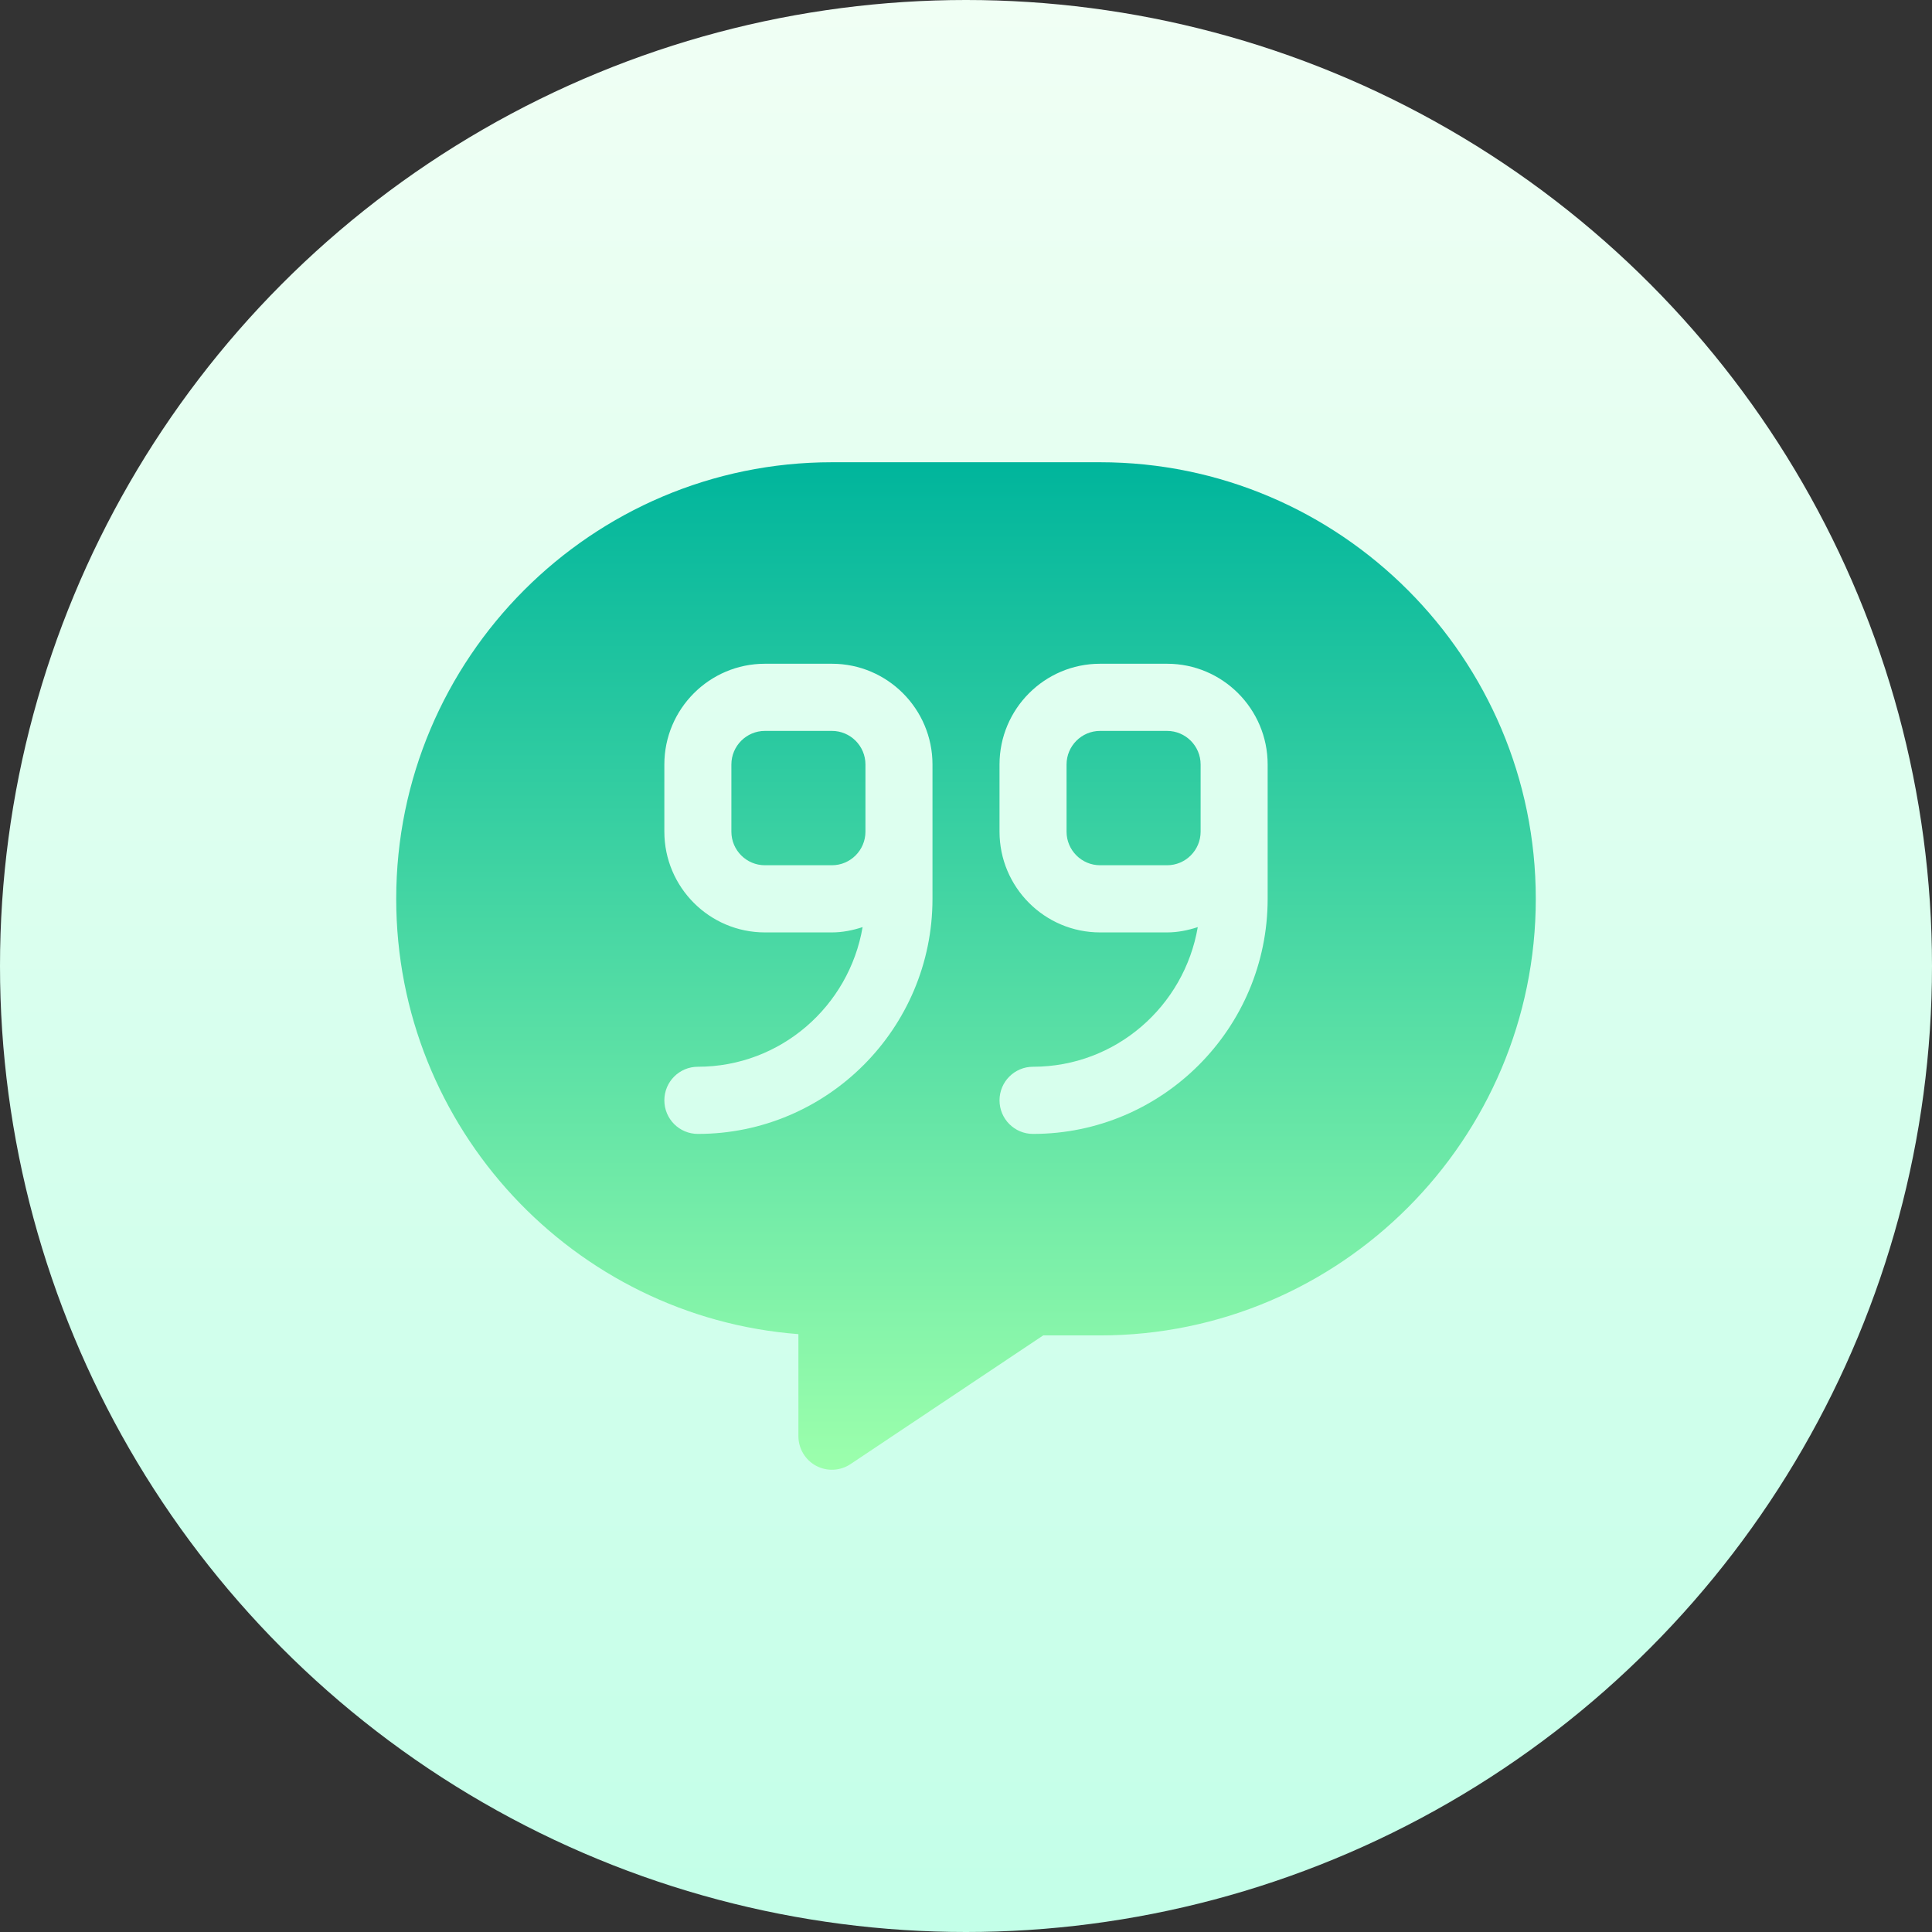 <svg id="Capa_1" enable-background="new 0 0 512 512" height="512" viewBox="0 0 512 512" width="512" xmlns="http://www.w3.org/2000/svg" xmlns:xlink="http://www.w3.org/1999/xlink"><rect x="0" y="0" width="512" height="512" fill="#333333" stroke="none"/><linearGradient id="SVGID_1_" gradientUnits="userSpaceOnUse" x1="256" x2="256" y1="512" y2="0"><stop offset="0" stop-color="#c3ffe8"/><stop offset=".997" stop-color="#f0fff4"/></linearGradient><linearGradient id="SVGID_2_" gradientUnits="userSpaceOnUse" x1="256" x2="256" y1="389.5" y2="122.5"><stop offset="0" stop-color="#9cffac"/><stop offset="1" stop-color="#00b59c"/></linearGradient><g><g><circle cx="256" cy="256" fill="url(#SVGID_1_)" r="256"/></g><g><g><path d="m309.294 193.7h-17.765c-4.892 0-8.882 3.989-8.882 8.9v17.8c0 4.911 3.99 8.9 8.882 8.9h17.765c4.892 0 8.882-3.989 8.882-8.9v-17.8c.001-4.911-3.99-8.9-8.882-8.9zm-88.823 0h-17.765c-4.892 0-8.882 3.989-8.882 8.9v17.8c0 4.911 3.99 8.9 8.882 8.9h17.765c4.892 0 8.882-3.989 8.882-8.9v-17.8c0-4.911-3.99-8.9-8.882-8.9zm71.058-71.2h-71.059c-63.668 0-115.47 51.905-115.47 115.7 0 60.805 47.049 110.798 106.588 115.361v27.039c0 3.285 1.804 6.301 4.684 7.848 2.871 1.533 6.359 1.394 9.125-.443l51.056-34.105h15.076c63.669 0 115.471-51.905 115.471-115.7s-51.802-115.7-115.471-115.7zm-44.411 115.7c0 34.348-27.896 62.3-62.177 62.3-4.909 0-8.882-3.981-8.882-8.9s3.973-8.9 8.882-8.9c21.934 0 40.075-16.043 43.656-37.005-2.578.835-5.275 1.405-8.126 1.405h-17.765c-14.694 0-26.647-11.977-26.647-26.7v-17.8c0-14.723 11.953-26.7 26.647-26.7h17.765c14.694 0 26.647 11.977 26.647 26.7zm88.823 0c0 34.348-27.896 62.3-62.177 62.3-4.91 0-8.882-3.981-8.882-8.9s3.973-8.9 8.882-8.9c21.934 0 40.075-16.043 43.656-37.005-2.578.835-5.275 1.405-8.126 1.405h-17.765c-14.694 0-26.647-11.977-26.647-26.7v-17.8c0-14.723 11.953-26.7 26.647-26.7h17.765c14.694 0 26.647 11.977 26.647 26.7z" fill="url(#SVGID_2_)"/></g></g></g></svg>
